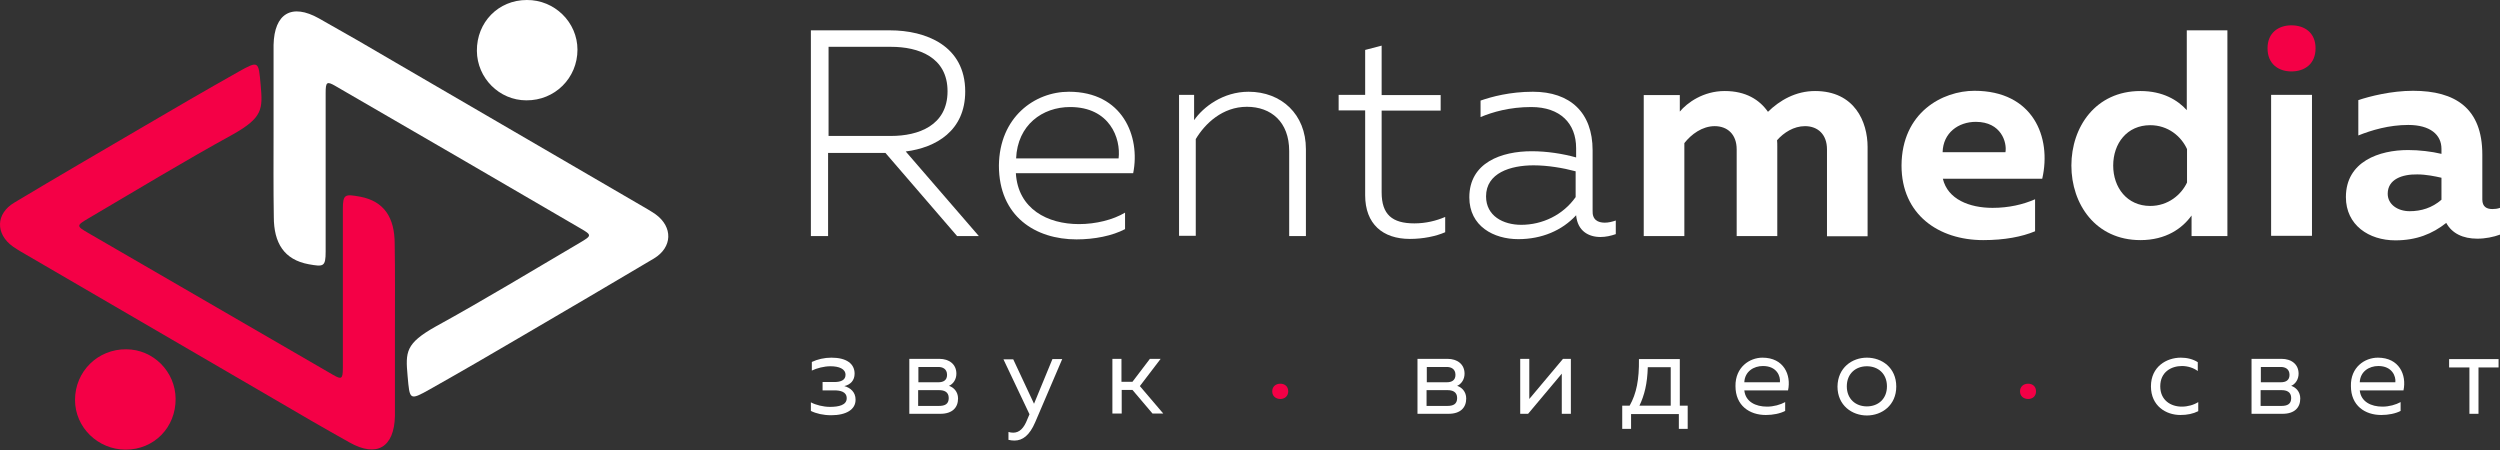 <svg width="300" height="54" viewBox="0 0 300 54" fill="none" xmlns="http://www.w3.org/2000/svg">
<rect x="0" y="0" width="300" height="54" fill="#333333" stroke="none"/>
<path d="M47.392 39.478C47.392 42.661 47.392 49.627 47.392 49.914C47.306 53.699 45.213 54.931 41.945 53.096C38.82 51.348 35.752 49.57 32.684 47.764C22.622 41.915 12.558 36.038 2.495 30.189C2.18 29.989 1.865 29.817 1.549 29.587C-0.572 28.068 -0.515 25.631 1.721 24.312C6.882 21.216 12.071 18.206 17.26 15.166C21.016 12.959 24.772 10.78 28.585 8.63C31.079 7.225 31.022 7.34 31.28 10.207C31.538 13.102 31.538 14.106 27.925 16.141C22.077 19.352 16.372 22.821 10.609 26.204C9.147 27.064 9.147 27.122 10.58 27.953C20.385 33.63 30.162 39.306 39.967 44.983C40.999 45.585 41.142 45.47 41.142 44.151C41.142 37.816 41.142 31.48 41.142 25.115C41.142 23.28 41.4 23.28 43.178 23.595C46.13 24.14 47.363 26.147 47.363 29.272C47.421 32.684 47.392 36.095 47.392 39.478Z" fill="#F40046"/>
<path d="M9.003 47.993C9.003 44.581 11.727 41.887 15.139 41.915C18.378 41.915 21.045 44.581 21.073 47.85C21.102 51.29 18.493 53.956 15.081 53.956C11.756 53.956 9.003 51.29 9.003 47.993Z" fill="#F40046"/>
<path d="M32.828 15.826C32.828 12.644 32.828 5.677 32.828 5.39C32.914 1.606 35.007 0.373 38.275 2.208C41.4 3.957 44.468 5.734 47.535 7.54C57.599 13.389 67.662 19.266 77.725 25.115C78.04 25.316 78.355 25.488 78.671 25.717C80.764 27.236 80.706 29.673 78.47 31.021C73.309 34.088 68.12 37.127 62.931 40.166C59.175 42.374 55.42 44.553 51.607 46.703C49.112 48.108 49.17 47.993 48.912 45.126C48.654 42.231 48.654 41.227 52.266 39.192C58.115 35.981 63.82 32.512 69.582 29.129C71.045 28.268 71.045 28.211 69.611 27.38C59.835 21.674 50.058 15.998 40.253 10.321C39.221 9.719 39.078 9.834 39.078 11.153C39.078 17.489 39.078 23.825 39.078 30.189C39.078 32.024 38.82 32.024 37.042 31.709C34.089 31.164 32.857 29.157 32.857 26.032C32.799 22.621 32.828 19.209 32.828 15.826Z" fill="white"/>
<path d="M69.296 5.964C69.296 9.375 66.572 12.07 63.16 12.041C59.921 12.041 57.255 9.375 57.226 6.107C57.197 2.667 59.806 0 63.218 0C66.543 -0.028 69.296 2.667 69.296 5.964Z" fill="white"/>
<path d="M153.641 47.878C153.125 47.878 152.667 47.563 152.667 46.961C152.667 46.359 153.125 46.044 153.641 46.044C154.157 46.044 154.587 46.359 154.587 46.961C154.587 47.563 154.129 47.878 153.641 47.878Z" fill="#F40046"/>
<path d="M243.377 47.878C242.861 47.878 242.402 47.563 242.402 46.961C242.402 46.359 242.861 46.044 243.377 46.044C243.893 46.044 244.323 46.359 244.323 46.961C244.323 47.563 243.893 47.878 243.377 47.878Z" fill="#F40046"/>
<path d="M97.306 28.326V3.641H106.795C111.096 3.641 115.826 5.476 115.826 10.981C115.826 15.711 112.3 17.718 108.688 18.177L117.46 28.326H114.851L106.251 18.349H99.37V28.326H97.306ZM99.427 16.313H106.939C110.178 16.313 113.705 15.08 113.705 10.952C113.705 6.824 110.178 5.619 106.939 5.619H99.427V16.313Z" fill="white"/>
<path d="M128.269 11.009C134.691 11.009 136.87 16.342 135.981 20.786H121.904C122.162 25.086 125.717 26.892 129.473 26.892C131.509 26.892 133.573 26.376 135.006 25.516V27.494C133.487 28.297 131.336 28.727 129.186 28.727C124.255 28.727 119.869 25.975 119.869 19.868C119.926 14.048 124.169 11.009 128.269 11.009ZM128.412 12.844C125.087 12.844 122.105 14.994 121.933 19.008H134.232C134.519 16.6 133.171 12.844 128.412 12.844Z" fill="white"/>
<path d="M149.828 11.009C153.756 11.009 156.709 13.704 156.709 17.89V28.326H154.702V18.119C154.702 14.622 152.523 12.815 149.628 12.815C146.703 12.815 144.61 14.822 143.492 16.686V28.297H141.485V11.382H143.292V14.421C144.381 12.844 146.761 11.009 149.828 11.009Z" fill="white"/>
<path d="M165.797 5.476V11.411H172.879V13.274H165.797V23.079C165.797 25.745 167.059 26.806 169.725 26.806C171.101 26.806 172.363 26.491 173.423 26.032V27.867C172.305 28.354 170.786 28.67 169.18 28.67C165.941 28.67 163.819 26.892 163.819 23.423V13.245H160.637V11.382H163.819V5.992L165.797 5.476Z" fill="white"/>
<path d="M192.575 26.72C193.034 26.72 193.464 26.605 193.894 26.462V28.096C193.32 28.297 192.69 28.44 192.059 28.44C190.625 28.44 189.307 27.724 189.135 25.831C187.443 27.666 185.006 28.698 182.197 28.698C179.244 28.698 176.319 27.15 176.319 23.681C176.319 19.495 180.19 18.148 183.802 18.148C185.608 18.148 187.5 18.435 189.135 18.893V17.775C189.135 14.822 187.242 12.844 183.745 12.844C181.165 12.844 179.1 13.446 177.667 14.048V12.07C178.986 11.611 181.193 11.009 183.945 11.009C188.418 11.009 191.113 13.504 191.113 18.033V25.258C191.056 26.376 191.744 26.72 192.575 26.72ZM182.541 26.978C185.092 26.978 187.558 25.803 189.077 23.652V20.556C187.586 20.155 185.723 19.84 184.031 19.84C181.251 19.84 178.326 20.757 178.326 23.567C178.326 25.917 180.39 26.978 182.541 26.978Z" fill="white"/>
<path d="M197.248 28.326V11.411H201.577V13.389C202.466 12.328 204.387 10.923 206.967 10.923C209.519 10.923 211.153 11.984 212.156 13.418C213.561 12.041 215.482 10.923 217.804 10.923C222.563 10.923 224.111 14.622 224.111 17.632V28.354H219.238V17.919C219.238 16.141 218.148 15.138 216.6 15.138C215.253 15.138 214.048 15.912 213.246 16.829C213.274 17.087 213.274 17.317 213.274 17.603V28.326H208.401V17.919C208.401 16.141 207.311 15.138 205.763 15.138C204.272 15.138 202.953 16.113 202.122 17.173V28.326H197.248Z" fill="white"/>
<path d="M236.927 10.895C243.951 10.895 246.216 16.428 245.069 21.445H233.142C233.716 23.911 236.325 24.943 239.106 24.943C241.055 24.943 242.775 24.541 244.209 23.911V27.752C242.632 28.412 240.539 28.813 237.988 28.813C232.626 28.813 228.183 25.745 228.183 19.868C228.211 13.475 233.114 10.895 236.927 10.895ZM237.099 14.622C235.006 14.622 233.171 15.94 233.114 18.263H240.654C240.855 17.116 240.167 14.622 237.099 14.622Z" fill="white"/>
<path d="M267.288 3.641V28.326H262.987V25.86C261.898 27.38 259.948 28.813 256.852 28.813C251.462 28.813 248.566 24.484 248.566 19.868C248.566 15.252 251.462 10.923 256.852 10.923C259.547 10.923 261.324 12.013 262.414 13.217V3.641H267.288ZM258.027 15.023C255.246 15.023 253.584 17.202 253.584 19.868C253.584 22.506 255.246 24.713 258.027 24.713C260.178 24.713 261.754 23.366 262.443 21.904V17.89C261.754 16.37 260.178 15.023 258.027 15.023Z" fill="white"/>
<path d="M274.971 8.572C273.452 8.572 272.104 7.712 272.104 5.791C272.104 3.899 273.452 3.039 274.971 3.039C276.52 3.039 277.867 3.899 277.867 5.791C277.867 7.712 276.52 8.572 274.971 8.572Z" fill="#F40046"/>
<path d="M277.437 11.382H272.534V28.297H277.437V11.382Z" fill="white"/>
<path d="M299.082 25.086C299.369 25.086 299.684 25.057 300 24.943V28.154C299.226 28.44 298.251 28.641 297.276 28.641C295.556 28.641 294.237 28.01 293.549 26.749C291.886 28.068 289.965 28.842 287.442 28.842C284.26 28.842 281.508 27.007 281.508 23.653C281.508 19.352 285.55 18.005 288.962 18.005C290.309 18.005 291.772 18.177 292.976 18.463V17.861C292.976 16.17 291.628 14.994 288.991 14.994C286.668 14.994 284.575 15.625 282.999 16.256V12.013C284.375 11.554 286.955 10.895 289.564 10.895C294.638 10.895 297.878 12.988 297.878 18.549V23.939C297.878 24.828 298.423 25.086 299.082 25.086ZM286.525 23.251C286.525 24.513 287.7 25.344 289.163 25.344C290.539 25.344 291.858 24.943 292.976 23.968V21.33C292.23 21.158 291.112 20.929 290.08 20.929C288.274 20.9 286.525 21.502 286.525 23.251Z" fill="white"/>
<path d="M99.743 49.828C98.796 49.828 97.936 49.627 97.306 49.312V48.28C97.879 48.595 98.796 48.825 99.599 48.825C100.631 48.825 101.606 48.624 101.606 47.792C101.606 46.99 100.803 46.846 100.144 46.846H98.71V45.843H100.144C100.889 45.843 101.463 45.614 101.463 44.983C101.463 44.266 100.689 43.951 99.657 43.951C98.882 43.951 98.022 44.18 97.42 44.467V43.435C98.08 43.119 98.911 42.919 99.771 42.919C101.606 42.919 102.552 43.664 102.552 44.839C102.552 45.642 102.065 46.158 101.319 46.33C102.065 46.531 102.667 47.076 102.667 47.936C102.696 49.14 101.549 49.828 99.743 49.828Z" fill="white"/>
<path d="M109.118 49.656V43.062H112.73C113.877 43.062 114.766 43.693 114.766 44.839C114.766 45.527 114.393 46.072 113.877 46.301C114.422 46.474 114.966 46.99 114.966 47.821C114.966 48.91 114.278 49.656 112.845 49.656H109.118ZM110.207 45.871H112.615C113.189 45.871 113.647 45.642 113.647 44.983C113.647 44.237 113.074 44.037 112.615 44.037H110.207V45.871ZM110.207 48.71H112.673C113.361 48.71 113.848 48.509 113.848 47.764C113.848 46.99 113.246 46.818 112.701 46.818H110.178V48.71H110.207Z" fill="white"/>
<path d="M126.291 43.091H127.466L124.227 50.659C123.539 52.265 122.707 52.867 121.732 52.867C121.503 52.867 121.274 52.838 121.016 52.781V51.835C121.216 51.892 121.388 51.921 121.589 51.921C122.334 51.921 122.879 51.376 123.281 50.315L123.539 49.713L120.414 43.119H121.589L124.083 48.452L126.291 43.091Z" fill="white"/>
<path d="M133.487 49.656V43.062H134.576V45.814H135.895L137.988 43.062H139.278L136.784 46.33L139.593 49.627H138.303L135.895 46.789H134.605V49.627H133.487V49.656Z" fill="white"/>
<path d="M170.098 49.656V43.062H173.71C174.857 43.062 175.746 43.693 175.746 44.839C175.746 45.527 175.373 46.072 174.857 46.301C175.402 46.474 175.946 46.99 175.946 47.821C175.946 48.91 175.258 49.656 173.825 49.656H170.098ZM171.216 45.871H173.624C174.197 45.871 174.656 45.642 174.656 44.983C174.656 44.237 174.083 44.037 173.624 44.037H171.216V45.871ZM171.216 48.71H173.681C174.369 48.71 174.857 48.509 174.857 47.764C174.857 46.99 174.255 46.818 173.71 46.818H171.187V48.71H171.216Z" fill="white"/>
<path d="M182.426 49.656V43.062H183.515V47.878L187.558 43.062H188.504V49.656H187.414V44.839L183.372 49.656H182.426Z" fill="white"/>
<path d="M194.667 51.462V48.681H195.556C196.388 47.219 196.703 45.528 196.674 43.091H201.577V48.681H202.523V51.462H201.462V49.685H195.728V51.462H194.667ZM196.732 48.681H200.487V44.065H197.735C197.678 46.044 197.334 47.42 196.732 48.681Z" fill="white"/>
<path d="M211.497 42.919C214.048 42.919 214.966 44.983 214.565 46.846H209.318C209.461 48.222 210.694 48.796 212.042 48.796C212.844 48.796 213.647 48.566 214.22 48.251V49.312C213.618 49.627 212.758 49.799 211.898 49.799C209.949 49.799 208.257 48.681 208.257 46.33C208.229 44.065 209.949 42.919 211.497 42.919ZM211.554 43.922C210.436 43.922 209.375 44.581 209.318 45.872H213.59C213.676 45.184 213.246 43.922 211.554 43.922Z" fill="white"/>
<path d="M224.025 42.919C225.832 42.919 227.552 44.123 227.552 46.388C227.552 48.624 225.832 49.857 224.025 49.857C222.248 49.857 220.499 48.653 220.499 46.388C220.528 44.123 222.248 42.919 224.025 42.919ZM224.025 43.951C222.678 43.951 221.617 44.839 221.617 46.359C221.617 47.878 222.678 48.767 224.025 48.767C225.373 48.767 226.434 47.878 226.434 46.359C226.434 44.839 225.373 43.951 224.025 43.951Z" fill="white"/>
<path d="M261.697 42.919C262.442 42.919 263.159 43.091 263.733 43.463V44.524C263.245 44.151 262.528 43.922 261.84 43.922C260.55 43.922 259.231 44.639 259.231 46.359C259.231 48.05 260.522 48.796 261.812 48.796C262.528 48.796 263.245 48.595 263.79 48.251V49.341C263.159 49.656 262.471 49.799 261.64 49.799C259.919 49.799 258.113 48.71 258.113 46.359C258.113 44.008 259.977 42.919 261.697 42.919Z" fill="white"/>
<path d="M270.184 49.656V43.062H273.796C274.943 43.062 275.831 43.693 275.831 44.839C275.831 45.527 275.459 46.072 274.943 46.301C275.487 46.474 276.032 46.99 276.032 47.821C276.032 48.91 275.344 49.656 273.911 49.656H270.184ZM271.302 45.871H273.71C274.283 45.871 274.742 45.642 274.742 44.983C274.742 44.237 274.169 44.037 273.71 44.037H271.302V45.871ZM271.302 48.71H273.767C274.455 48.71 274.943 48.509 274.943 47.764C274.943 46.99 274.341 46.818 273.796 46.818H271.273V48.71H271.302Z" fill="white"/>
<path d="M285.349 42.919C287.901 42.919 288.818 44.983 288.417 46.846H283.171C283.314 48.222 284.547 48.796 285.894 48.796C286.697 48.796 287.5 48.566 288.073 48.251V49.312C287.471 49.627 286.611 49.799 285.751 49.799C283.801 49.799 282.11 48.681 282.11 46.33C282.052 44.065 283.773 42.919 285.349 42.919ZM285.407 43.922C284.289 43.922 283.228 44.581 283.171 45.872H287.442C287.528 45.184 287.07 43.922 285.407 43.922Z" fill="white"/>
<path d="M296.33 49.656V44.094H293.893V43.091H299.828V44.094H297.419V49.656H296.33Z" fill="white"/>
</svg>
